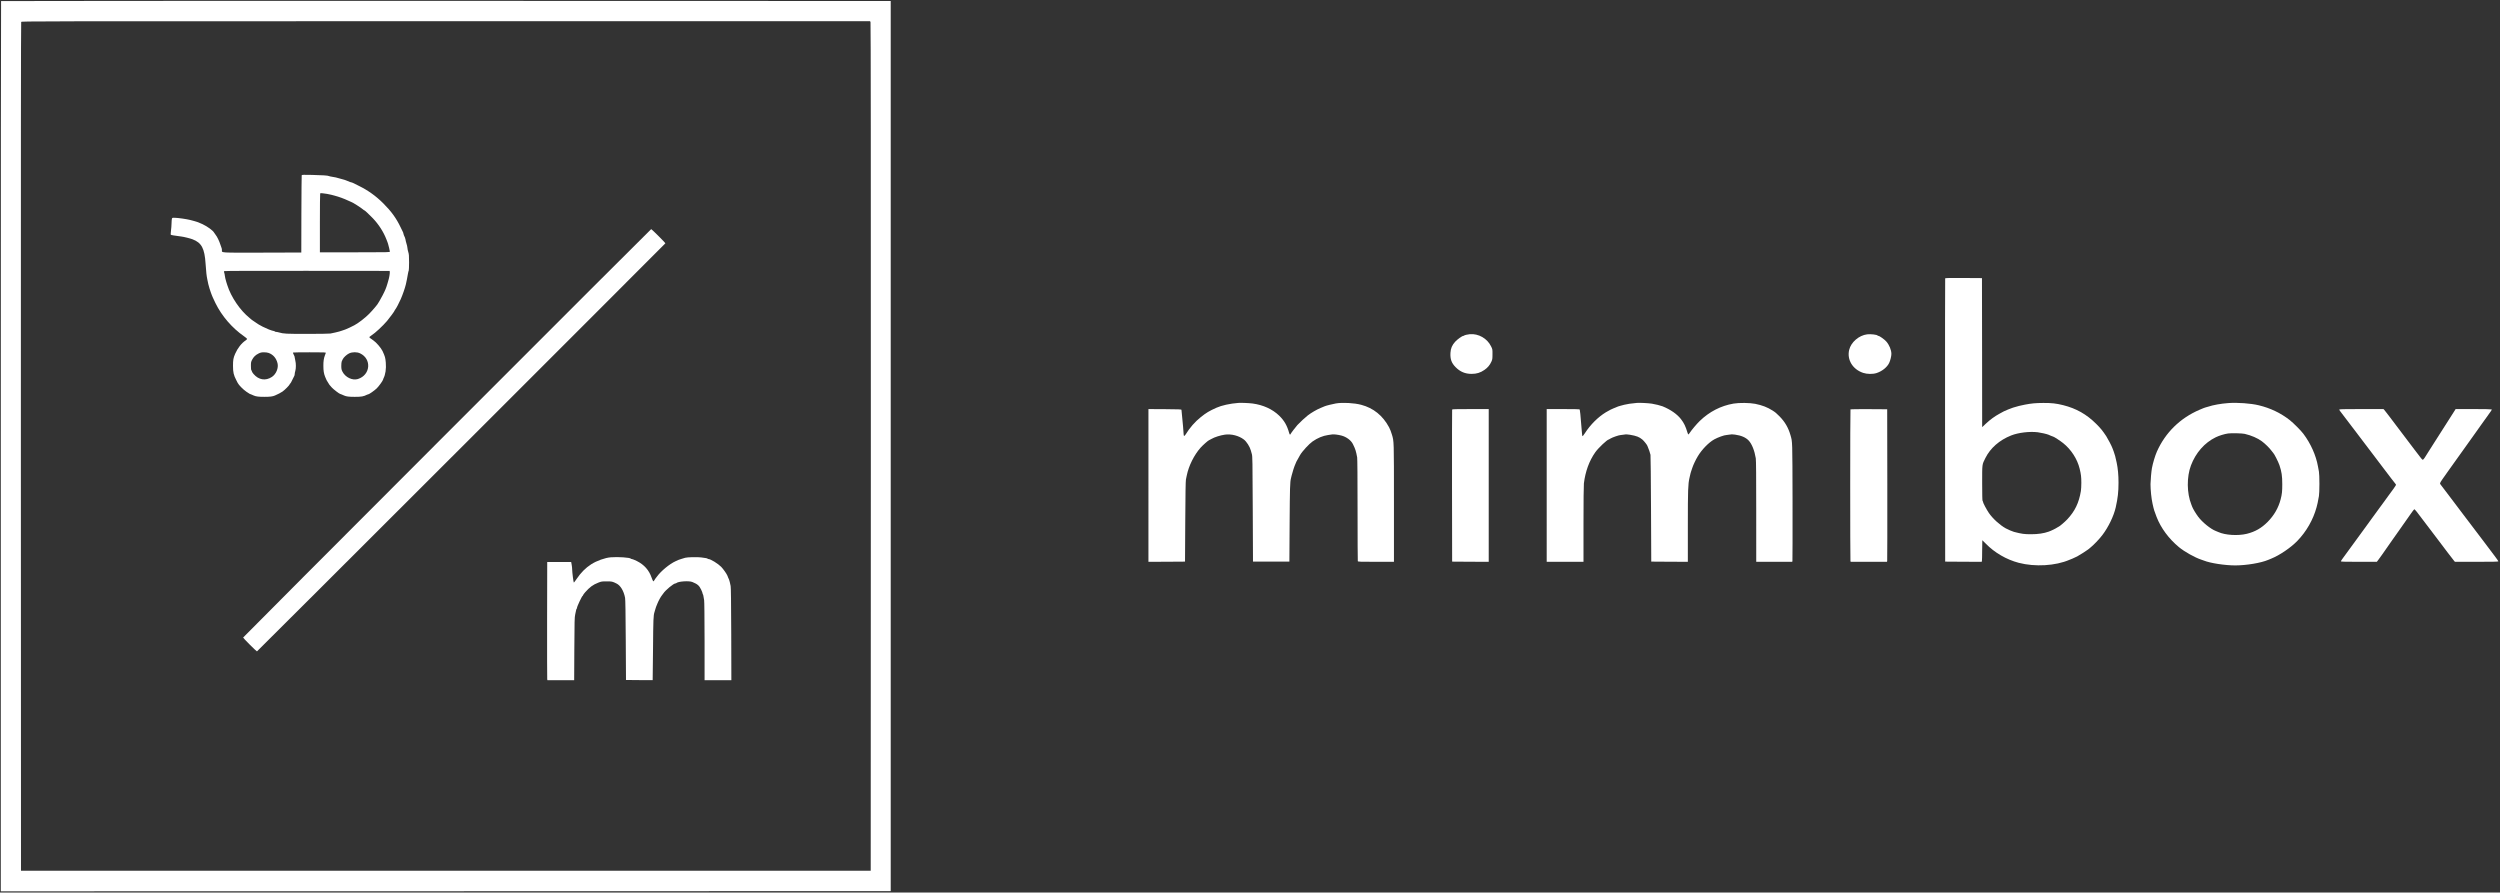 <?xml version="1.0" encoding="utf-8"?>
<!-- Generator: Adobe Illustrator 28.2.0, SVG Export Plug-In . SVG Version: 6.00 Build 0)  -->
<svg version="1.1" id="Vrstva_1" xmlns="http://www.w3.org/2000/svg" xmlns:xlink="http://www.w3.org/1999/xlink" x="0px" y="0px"
	 viewBox="0 0 6252 2232" style="enable-background:new 0 0 6252 2232;" xml:space="preserve">
<rect x="0" y="0" width="6252" height="2232" fill="#333333" stroke="none"/>
<style type="text/css">
	.st0{fill:#FFFFFF;}
</style>
<g transform="translate(0,2232) scale(0.1,-0.1)">
	<path class="st0" d="M27,22293c-4-3-7-5014-7-11135V30l11128,2l11127,3v11130v11130l-11121,3C5038,22299,30,22297,27,22293z
		 M21770,21764c7-16,9-3751,8-10622l-3-10597H11150H525l-3,10603c-1,7298,1,10609,8,10623c11,19,139,19,10621,19h10609L21770,21764z
		"/>
	<path class="st0" d="M7545,17938c-3-7-6-445-8-973l-2-960l-977-3c-1084-2-1008-7-1008,64c0,19-4,42-9,52c-5,9-17,44-27,77
		c-29,94-85,209-122,253c-13,15-30,39-37,53c-28,53-164,153-290,213c-82,40-144,62-230,84c-22,6-58,15-80,21c-85,22-301,53-385,55
		c-60,1-64,0-71-24c-4-14-8-65-9-115c-1-49-7-132-14-183c-6-51-9-96-6-101c6-10,86-23,265-46c62-7,222-47,279-69
		c228-87,302-226,327-611c14-208,25-308,44-395c9-41,20-93,24-115s18-69,29-105c12-36,27-81,33-100s18-51,26-70s18-44,23-55
		c4-11,35-76,68-145c159-324,414-620,715-830c42-30,77-59,77-66c0-6-17-23-37-37c-104-69-202-195-263-336c-45-104-53-152-53-301
		c0-162,16-229,81-355c11-22,28-54,37-72c28-54,132-160,215-218c43-30,81-55,85-55s23-7,43-16c21-9,46-20,57-25c57-25,122-33,265-33
		s206,8,265,33c76,32,147,70,190,99c59,41,171,155,180,182c4,11,10,20,15,20c4,0,27,39,49,88c23,48,46,95,52,104c5,10,9,30,9,45
		c0,16,7,50,15,77c19,63,19,186,0,259c-8,32-15,67-15,78c0,19-2,25-32,86c-9,17-14,34-10,37c3,3,190,6,415,6c385,0,409-1,404-17
		c-3-10-13-38-23-63c-27-71-38-147-37-260c0-121,12-194,43-271c35-85,43-102,67-135c13-17,23-34,23-37c0-9,24-38,80-100
		c40-44,188-157,205-157c4,0,23-7,43-16c21-9,46-20,57-25c57-25,122-33,265-33c169,0,222,9,312,55c10,5,23,9,29,9
		c19,0,152,92,207,145c52,48,162,201,162,224c0,6,4,19,10,29c48,89,72,243,58,392c-11,127-17,150-81,290c-36,78-159,221-232,269
		c-74,48-104,74-98,84c3,5,25,21,49,37c93,58,290,242,394,365c70,84,190,248,190,261c0,4,6,15,14,23c21,23,101,174,138,261
		c50,115,105,274,128,370c16,66,39,185,51,260c7,41,16,79,21,85c4,5,8,97,8,205c0,166-3,204-20,258c-11,35-20,78-20,95
		c0,27-11,73-41,173c-5,17-9,38-9,47c0,15-19,66-41,109c-5,10-9,25-9,33s-4,23-9,33c-5,9-33,67-62,127c-107,226-234,401-436,602
		c-184,183-376,321-608,435c-44,22-101,51-127,64c-27,13-55,24-63,24s-23,4-33,9c-9,5-37,17-62,26c-25,10-54,21-65,25
		c-11,5-31,11-45,13c-14,3-50,13-80,22c-81,25-128,35-198,45c-35,5-68,13-75,17c-22,14-174,24-425,29
		C7598,17951,7549,17949,7545,17938z M8180,17471c36-6,83-16,105-22s58-15,80-21c116-31,237-75,340-124c39-19,73-34,77-34
		c21,0,252-147,302-192c11-10,23-18,28-18c10,0,117-99,209-195c148-154,269-341,344-535c10-25,21-54,25-65c5-11,11-31,15-45
		c3-14,15-58,26-99c10-40,19-82,19-92c0-18-26-19-875-19h-875v733c0,404,3,737,7,741C8016,17493,8088,17488,8180,17471z M9748,15510
		c3-32-17-147-38-210c-4-14-13-45-20-70s-19-63-27-85c-9-22-19-49-23-60c-18-50-118-244-147-287c-18-26-33-50-33-54
		c0-17-140-184-230-274c-106-106-270-232-369-284c-94-49-154-77-226-106c-11-5-45-16-75-26c-30-9-64-20-75-24s-56-16-100-25
		s-99-21-122-26s-284-9-579-9c-535,0-594,3-706,36c-26,8-58,14-72,14s-27,4-30,9s-18,11-33,14c-25,4-51,12-118,37
		c-18,7-120,53-155,70c-53,25-161,89-170,101c-3,3-25,19-50,34s-47,31-50,34s-27,24-55,46c-239,191-467,526-561,825
		c-9,30-20,64-24,75c-14,38-40,153-40,176c0,12-5,38-12,56c-10,29-10,36,2,43c9,6,816,9,2075,7l2060-2L9748,15510z M6720,13493
		c112-41,188-129,220-256c30-116-33-273-140-343c-157-104-331-77-459,73c-22,27-41,55-41,64c0,8-6,21-12,27c-9,9-13,46-13,111
		c0,89,3,103,30,155c37,71,84,117,160,155c50,25,72,30,135,31C6645,13510,6692,13504,6720,13493z M9004,13484
		c297-140,263-544-55-643c-136-42-313,43-385,185c-24,48-28,67-29,143c0,49,5,99,11,112s18,38,25,54c22,47,99,118,159,147
		C8809,13520,8926,13521,9004,13484z"/>
	<path class="st0" d="M11178,11488C8374,8682,6080,6382,6080,6376c0-14,332-346,346-346c8,0,9888,9872,10214,10206
		c6,6-342,354-355,354C16280,16590,13981,14294,11178,11488z"/>
	<path class="st0" d="M15275,8383c-143-11-352-86-491-175c-141-91-255-206-363-365c-35-51-66-93-70-93c-9,0-41,251-42,325
		c0,33-6,89-13,125l-12,65h-300h-299l-3-1455c-1-800,0-1465,3-1477l5-23h335h334l4,783c4,697,6,790,21,857c10,41,20,90,23,108
		s9,35,14,38s9,14,9,24c0,33,126,300,142,300c4,0,8,6,8,13s24,40,52,73c119,134,195,190,333,244c74,29,89,31,205,31
		c129,1,147-3,248-54c100-49,180-183,214-357c8-36,13-400,17-1055l6-1000l333-3c182-1,333-1,334,0c2,2,5,354,9,783
		c6,748,9,832,37,920c5,17,15,50,22,75c11,40,19,60,50,135c29,72,85,173,112,205c9,10,25,31,35,47c52,82,258,253,305,253
		c8,0,18,4,23,9c48,43,318,61,400,26c131-54,170-88,219-190c20-41,36-84,36-94c0-11,4-22,9-25c4-3,11-27,14-53c4-27,11-68,16-93
		c6-28,10-410,11-1022v-978h335h335l-3,1153c-3,783-7,1168-15,1202c-6,28-15,71-21,97s-14,55-19,65c-6,10-14,29-20,43
		c-5,14-15,38-21,54c-20,49-103,166-156,221c-80,81-265,195-319,195c-8,0-17,4-20,9s-23,11-43,14c-21,3-74,11-118,17
		c-88,13-350,7-400-9c-16-6-57-18-90-27c-33-10-67-21-75-25s-42-19-75-34c-148-66-368-248-466-385c-18-25-35-47-39-50s-15-20-24-38
		c-10-18-22-32-29-29c-6,2-25,44-42,93c-64,186-185,322-367,413c-57,28-114,51-125,51c-12,0-24,4-27,9
		C15759,8377,15452,8398,15275,8383z"/>
	<path class="st0" d="M48645,15358c-3-7-4-1604-3-3548l3-3535l456-3l457-2l6,22c3,13,6,134,6,271c0,136,2,247,4,247s41-39,87-86
		c220-226,518-399,824-479c407-106,919-76,1268,75c12,5,46,19,75,30s83,36,120,56c66,36,262,161,272,173c3,3,28,24,55,45
		c78,61,223,212,302,316c151,199,284,475,333,690c53,235,70,389,70,622c0,187-15,351-46,498c-33,154-44,195-73,275
		c-13,33-27,74-34,90c-19,54-116,239-154,297c-98,146-135,192-252,309c-239,238-498,385-826,467c-173,43-286,56-495,55
		c-194-1-298-11-465-43c-115-23-176-38-293-74c-51-16-202-77-232-94c-8-5-55-30-103-56c-121-65-240-152-347-253l-90-85l-2,1864
		l-3,1863l-458,3C48746,15370,48648,15368,48645,15358z M50961,11510c78-10,218-42,264-60c11-4,41-17,67-29s52-21,56-21
		c16,0,178-106,248-162c200-160,353-397,412-640c34-138,42-209,42-353c0-76-5-167-11-204c-49-297-150-506-343-711
		c-57-61-197-180-211-180c-4,0-20-9-37-21c-38-27-150-82-214-104c-124-44-266-65-443-65c-171,0-228,8-426,59c-41,11-150,58-205,88
		c-149,83-323,241-421,383c-58,84-149,256-149,282c0,9-4,20-10,23c-6,4-10,162-10,443c0,491-4,458,81,628c124,249,352,448,644,564
		C50472,11501,50757,11535,50961,11510z"/>
	<path class="st0" d="M36760,13963c-51-4-140-25-146-35c-3-4-12-8-19-8c-29,0-152-88-204-146c-78-86-112-166-118-278
		c-9-156,26-255,130-359c113-115,239-167,399-167c125,0,220,29,322,100c80,55,133,118,173,206c24,54,27,70,27,184
		c1,124,1,125-36,200C37192,13856,36976,13980,36760,13963z"/>
	<path class="st0" d="M46694,13959c-207-26-404-197-450-389c-59-246,87-487,350-575c99-33,242-35,336-4c138,45,262,144,314,252
		c29,59,56,170,56,227c-1,99-53,224-127,309c-46,53-170,141-198,141c-7,0-16,4-19,8C46942,13951,46781,13970,46694,13959z"/>
	<path class="st0" d="M30970,12244c-211-16-418-62-550-121c-182-82-254-125-390-234c-143-113-276-265-378-431c-32-52-52-50-52,6
		c0,24-6,108-14,187s-20,203-26,274c-7,72-13,137-14,145c-1,13-56,15-414,18l-412,2v-1910V8270l458,2l457,3l6,1000
		c4,696,9,1017,17,1055c7,30,16,75,21,100c47,238,185,515,346,695c53,60,195,185,209,185c3,0,31,15,64,34c73,43,220,90,332,106
		c161,23,351-25,477-122c67-51,149-180,174-273c4-16,16-57,25-90c16-55,18-162,23-1375l6-1315h455h455l6,960c6,887,10,1032,34,1125
		c3,14,11,45,17,70c18,79,68,232,94,287c13,30,24,55,24,57c0,4,17,34,92,165c52,92,227,282,313,341c127,88,256,141,383,160
		c37,6,85,13,108,16c40,6,149-7,229-28c127-33,245-121,291-219c61-125,73-162,104-327c6-34,10-510,10-1317c0-695,3-1270,6-1279
		c5-14,55-16,455-16h449v1473c0,1580,1,1535-51,1709c-20,68-47,138-71,182c-157,293-391,482-698,563c-175,46-463,62-630,34
		c-78-13-250-56-285-72c-11-5-57-24-103-43c-96-40-230-118-317-185c-58-44-194-170-260-241c-37-39-165-208-172-227
		c-9-24-22-13-34,30c-51,185-123,310-250,433c-168,162-399,267-664,303C31234,12241,31037,12249,30970,12244z"/>
	<path class="st0" d="M40935,12244c-138-12-250-29-315-46c-41-11-88-23-105-28c-39-10-61-18-112-41c-24-10-45-19-48-19
		c-12,0-128-59-195-100c-199-122-385-307-526-525c-39-59-55-78-62-70c-3,2-8,50-13,107c-4,57-13,157-19,223s-15,166-19,221
		c-5,56-12,107-15,113c-5,8-127,11-417,11h-409v-1910V8270h460h460v938c0,568,4,971,10,1022c36,298,133,565,285,780
		c77,109,301,320,340,320c3,0,23,11,44,25c45,28,211,85,249,85c13,0,52,5,86,11c49,9,79,8,151-4c162-28,229-54,308-120
		c41-34,127-144,127-162c0-3,9-24,19-48c18-40,40-105,57-172c4-16,10-624,13-1350l6-1320l458-3l457-2v897c0,913,5,1041,41,1202
		c26,114,31,137,39,156c4,11,17,51,30,90c24,75,86,207,139,294c101,169,273,346,412,423c88,49,252,108,300,108c15,0,52,5,80,11
		c40,9,74,9,138,0c157-22,268-70,342-148c80-85,147-251,178-444c8-45,11-473,11-1328V8270h450h450l5,23c3,12,4,681,3,1487
		c-4,1554-2,1483-51,1655c-54,189-139,335-275,473c-78,79-105,102-175,146c-129,82-256,131-433,167c-137,27-399,30-541,6
		c-320-55-605-202-847-436c-78-76-198-218-251-298c-15-24-31-41-34-38c-4,2-13,23-21,47c-47,157-86,237-162,336
		c-98,126-260,239-461,321c-51,20-180,52-267,66C41221,12239,41003,12250,40935,12244z"/>
	<path class="st0" d="M55725,12240c-186-14-379-48-506-91c-30-11-61-19-67-19c-7,0-72-26-144-57c-485-207-857-571-1068-1046
		c-45-103-100-284-124-412c-15-77-35-310-36-401c0-148,22-362,51-491c33-150,44-185,101-331c108-278,307-546,558-754
		c140-116,400-262,560-314c25-8,54-19,65-23c160-65,526-121,785-121c282,1,640,61,825,139c11,5,45,19,75,31c207,83,487,273,650,441
		c228,235,398,532,483,844c23,86,30,116,59,280c7,42,12,163,12,305s-5,263-12,305c-7,39-18,97-24,130c-50,280-182,574-366,818
		c-60,81-248,268-338,340c-225,176-484,301-774,371C56289,12233,55955,12257,55725,12240z M56135,11470c168-39,324-107,430-186
		c80-59,186-163,238-233c23-31,45-58,48-61c23-18,126-223,154-305c54-160,70-267,70-475c0-178-7-247-40-375c-55-214-164-403-325-566
		c-156-157-312-246-520-298c-222-55-542-35-715,44c-17,8-44,19-60,25c-129,48-340,219-445,360c-57,76-131,200-149,250
		c-7,19-17,44-21,55c-113,284-117,687-9,975c120,317,341,569,619,704c85,42,219,83,312,96C55803,11491,56070,11485,56135,11470z"/>
	<path class="st0" d="M36315,12078c-3-7-4-866-3-1908l3-1895l458-3l457-2v1910v1910h-455C36420,12090,36318,12087,36315,12078z"/>
	<path class="st0" d="M46277,12083c-9-8-9-3759-1-3790l6-23h454h454l5,23c3,12,4,870,3,1907l-3,1885l-456,3
		C46489,12089,46280,12087,46277,12083z"/>
	<path class="st0" d="M58500,12077c0-7,13-28,28-47c26-31,88-114,149-196c24-32,125-164,243-319c42-55,139-183,216-285
		s187-246,243-320s111-146,121-160s60-79,110-145c51-66,138-181,194-255c55-74,105-138,111-142c11-8-4-38-53-104
		c-21-27-79-107-131-179c-52-71-119-164-149-205s-72-97-92-125c-20-27-61-84-91-125c-31-41-77-104-102-140c-26-36-73-101-105-145
		c-406-559-554-761-599-821c-29-39-53-76-53-82c0-9,111-12,450-12h450l40,53c37,48,88,120,354,502c50,72,94,135,99,140
		c10,12,211,297,339,482c50,73,97,134,103,137c7,2,35-26,63-62c27-37,83-110,123-162s136-178,213-280c76-102,174-230,216-285
		s141-185,219-290c79-104,153-200,164-212l20-23h544c403,0,543,3,543,12c0,10-93,136-379,513c-156,205-143,188-262,345
		c-56,74-164,216-239,315s-228,302-340,450c-111,149-211,279-221,291c-11,11-19,28-19,38s30,60,68,113c37,52,103,146,147,208
		s190,267,325,455s281,393,325,455s115,162,157,221c43,60,108,152,146,204c37,52,82,115,99,139c18,24,30,47,27,52s-207,9-454,9h-450
		l-13-22c-27-45-392-617-530-831c-77-120-147-231-156-246c-52-91-108-170-122-171c-8,0-37,30-64,68c-27,37-52,69-55,72
		s-46,59-96,125c-183,243-349,463-424,560c-42,55-125,165-185,245s-120,157-134,173l-25,27h-553
		C58612,12090,58500,12087,58500,12077z"/>
</g>
</svg>
